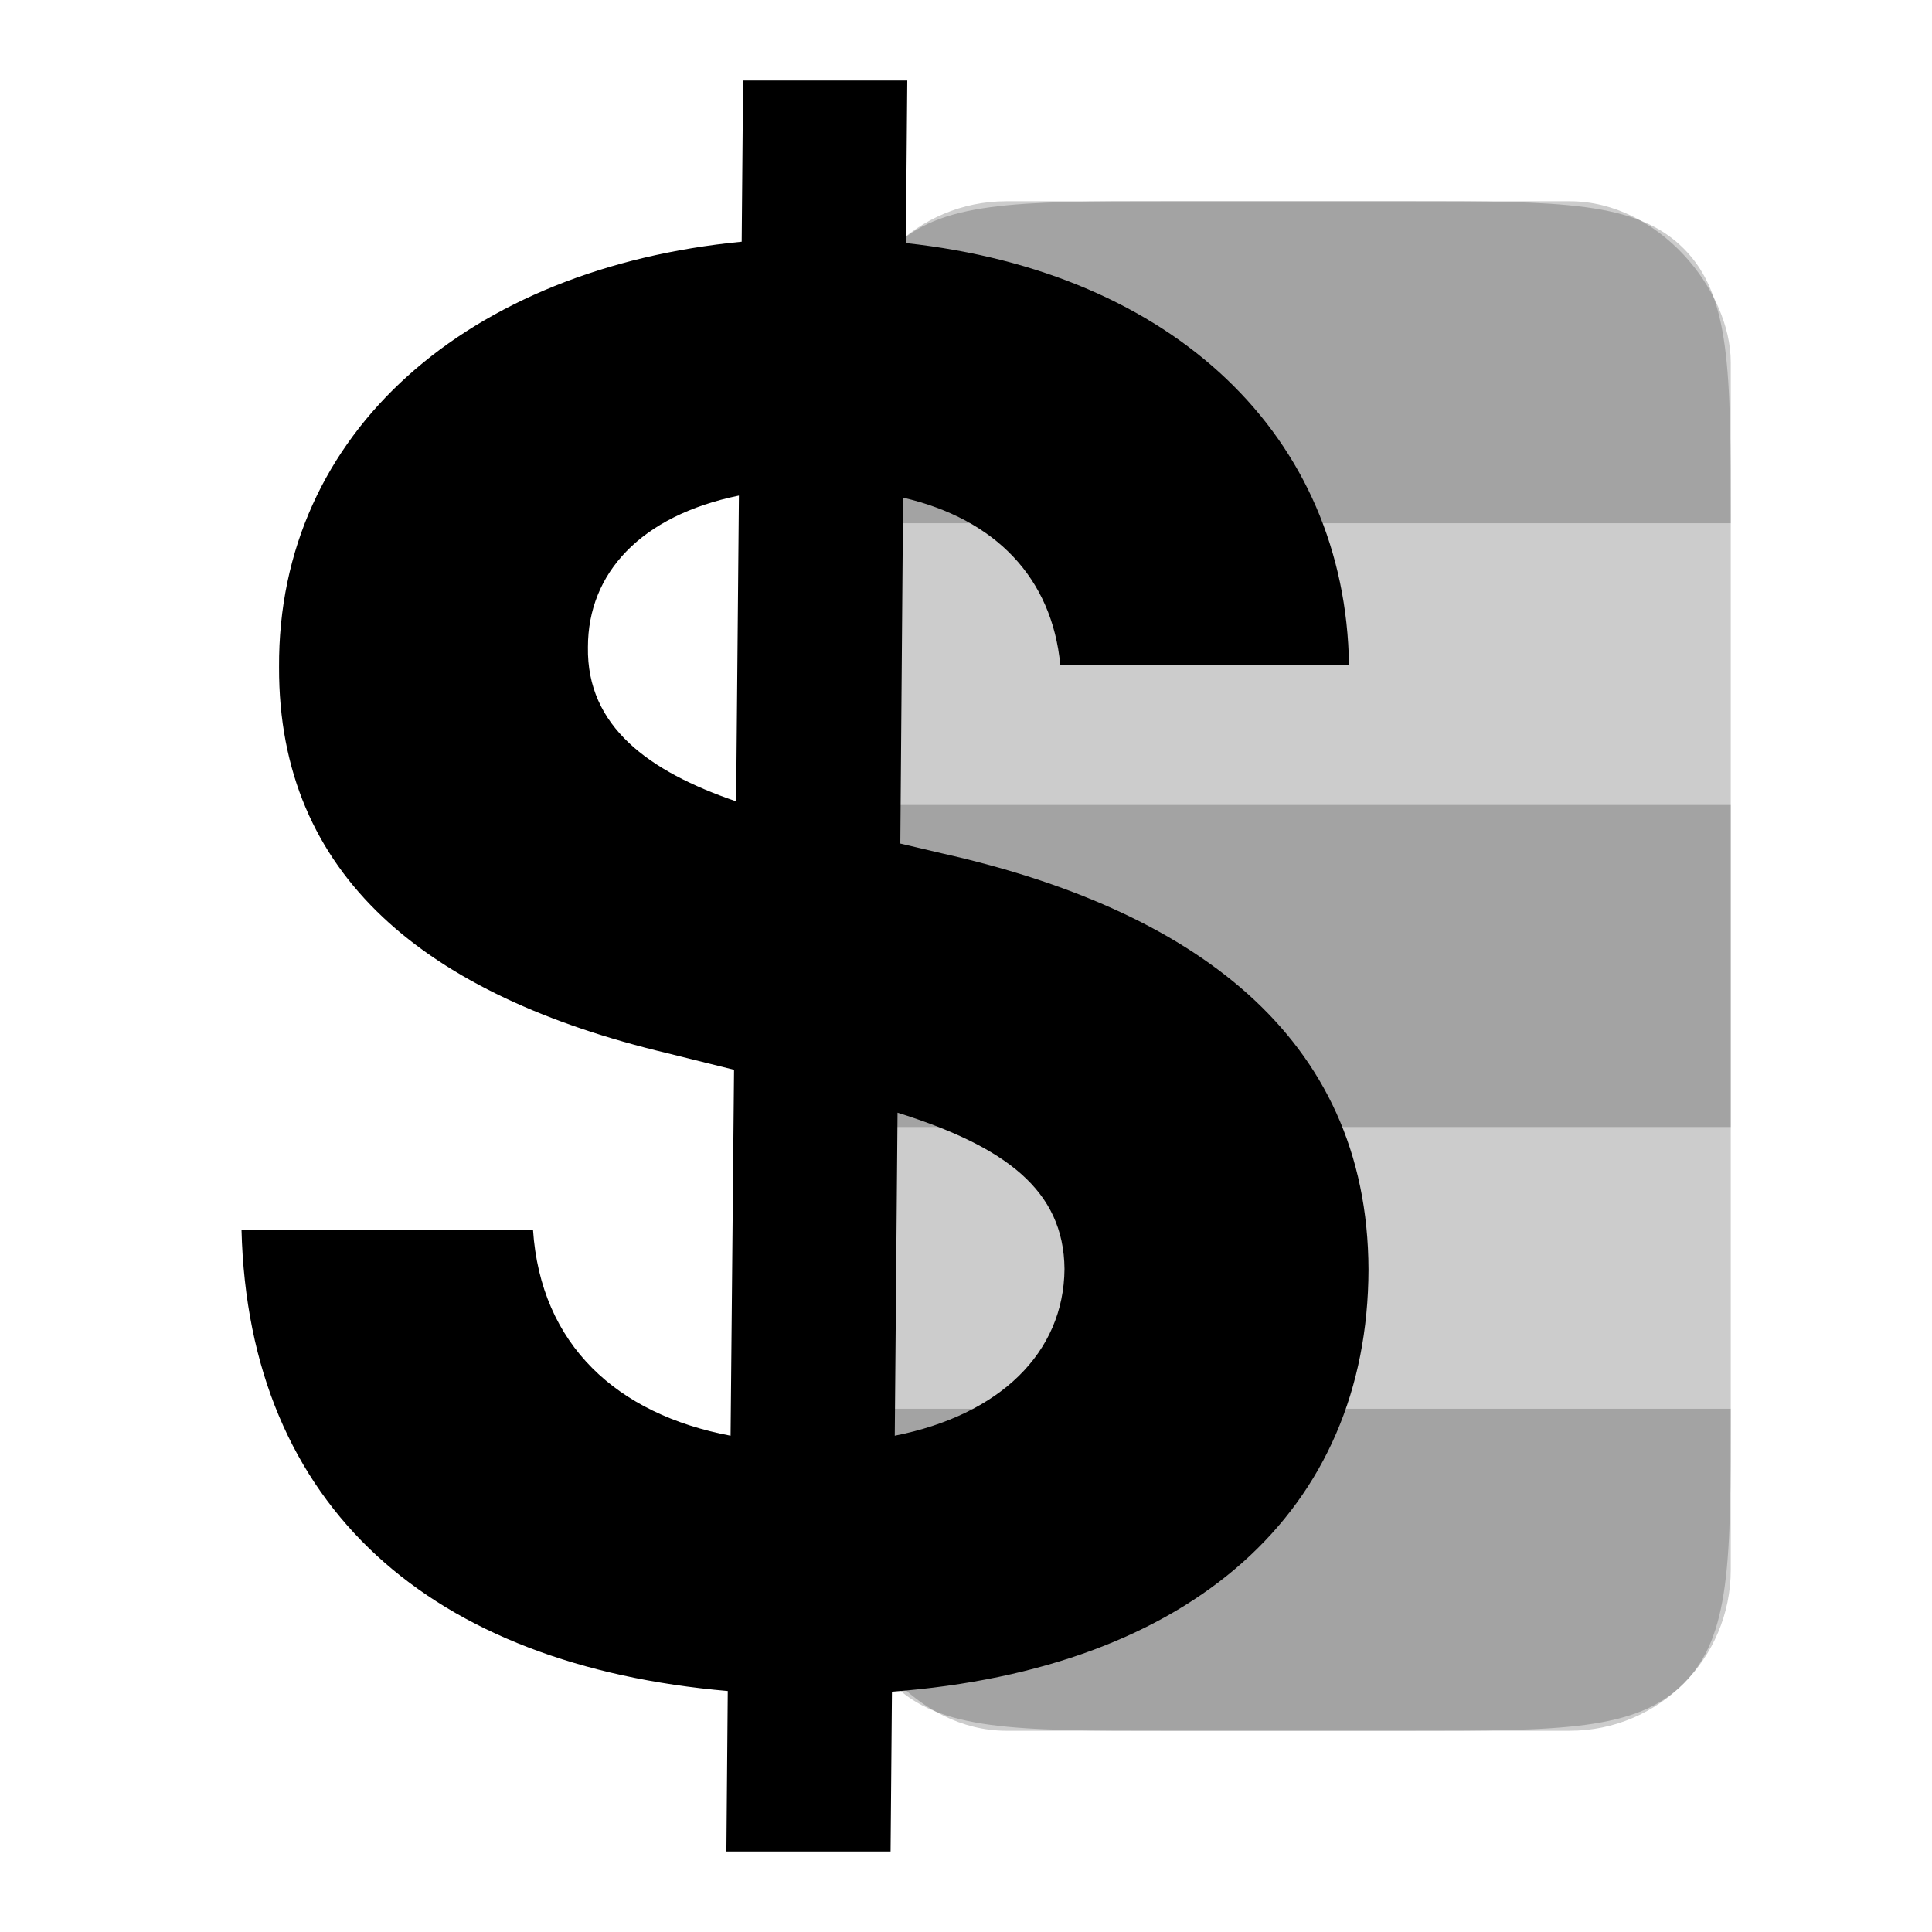 <svg width="48" height="48" viewBox="0 0 48 48" fill="none" xmlns="http://www.w3.org/2000/svg">
<g id="biz-money/bill">
<rect id="Rectangle 1" opacity="0.2" x="21" y="5" width="22" height="38" rx="4" fill="black"/>
<path id="Intersect" opacity="0.2" fill-rule="evenodd" clip-rule="evenodd" d="M43 13C43 9.229 43 7.343 41.828 6.172C40.657 5 38.771 5 35 5H29C25.229 5 23.343 5 22.172 6.172C21 7.343 21 9.229 21 13L43 13ZM21 28V20H43V28H21ZM29 43H35C38.771 43 40.657 43 41.828 41.828C43 40.657 43 38.771 43 35L21 35C21 38.771 21 40.657 22.172 41.828C23.343 43 25.229 43 29 43Z" fill="black"/>
<path id="$" d="M18.047 46H22.126L22.16 42.03C29.644 41.462 33.983 37.509 34 31.545C33.983 25.684 29.541 22.573 23.388 21.198L22.368 20.958L22.437 12.364C24.736 12.897 26.136 14.358 26.343 16.523H33.516C33.43 10.834 29.16 6.761 22.506 6.039L22.541 2H18.462L18.427 6.005C11.669 6.658 6.899 10.714 6.933 16.575C6.916 21.766 10.598 24.739 16.578 26.166L18.237 26.578L18.151 35.67C15.333 35.138 13.432 33.419 13.242 30.548H6C6.173 37.492 10.753 41.377 18.081 42.013L18.047 46ZM22.23 35.67L22.299 27.644C24.978 28.486 26.43 29.569 26.447 31.528C26.43 33.608 24.84 35.155 22.23 35.67ZM18.289 19.909C16.128 19.17 14.573 18.053 14.607 16.077C14.607 14.238 15.921 12.811 18.358 12.312L18.289 19.909Z" fill="black"/>
</g>
</svg>

